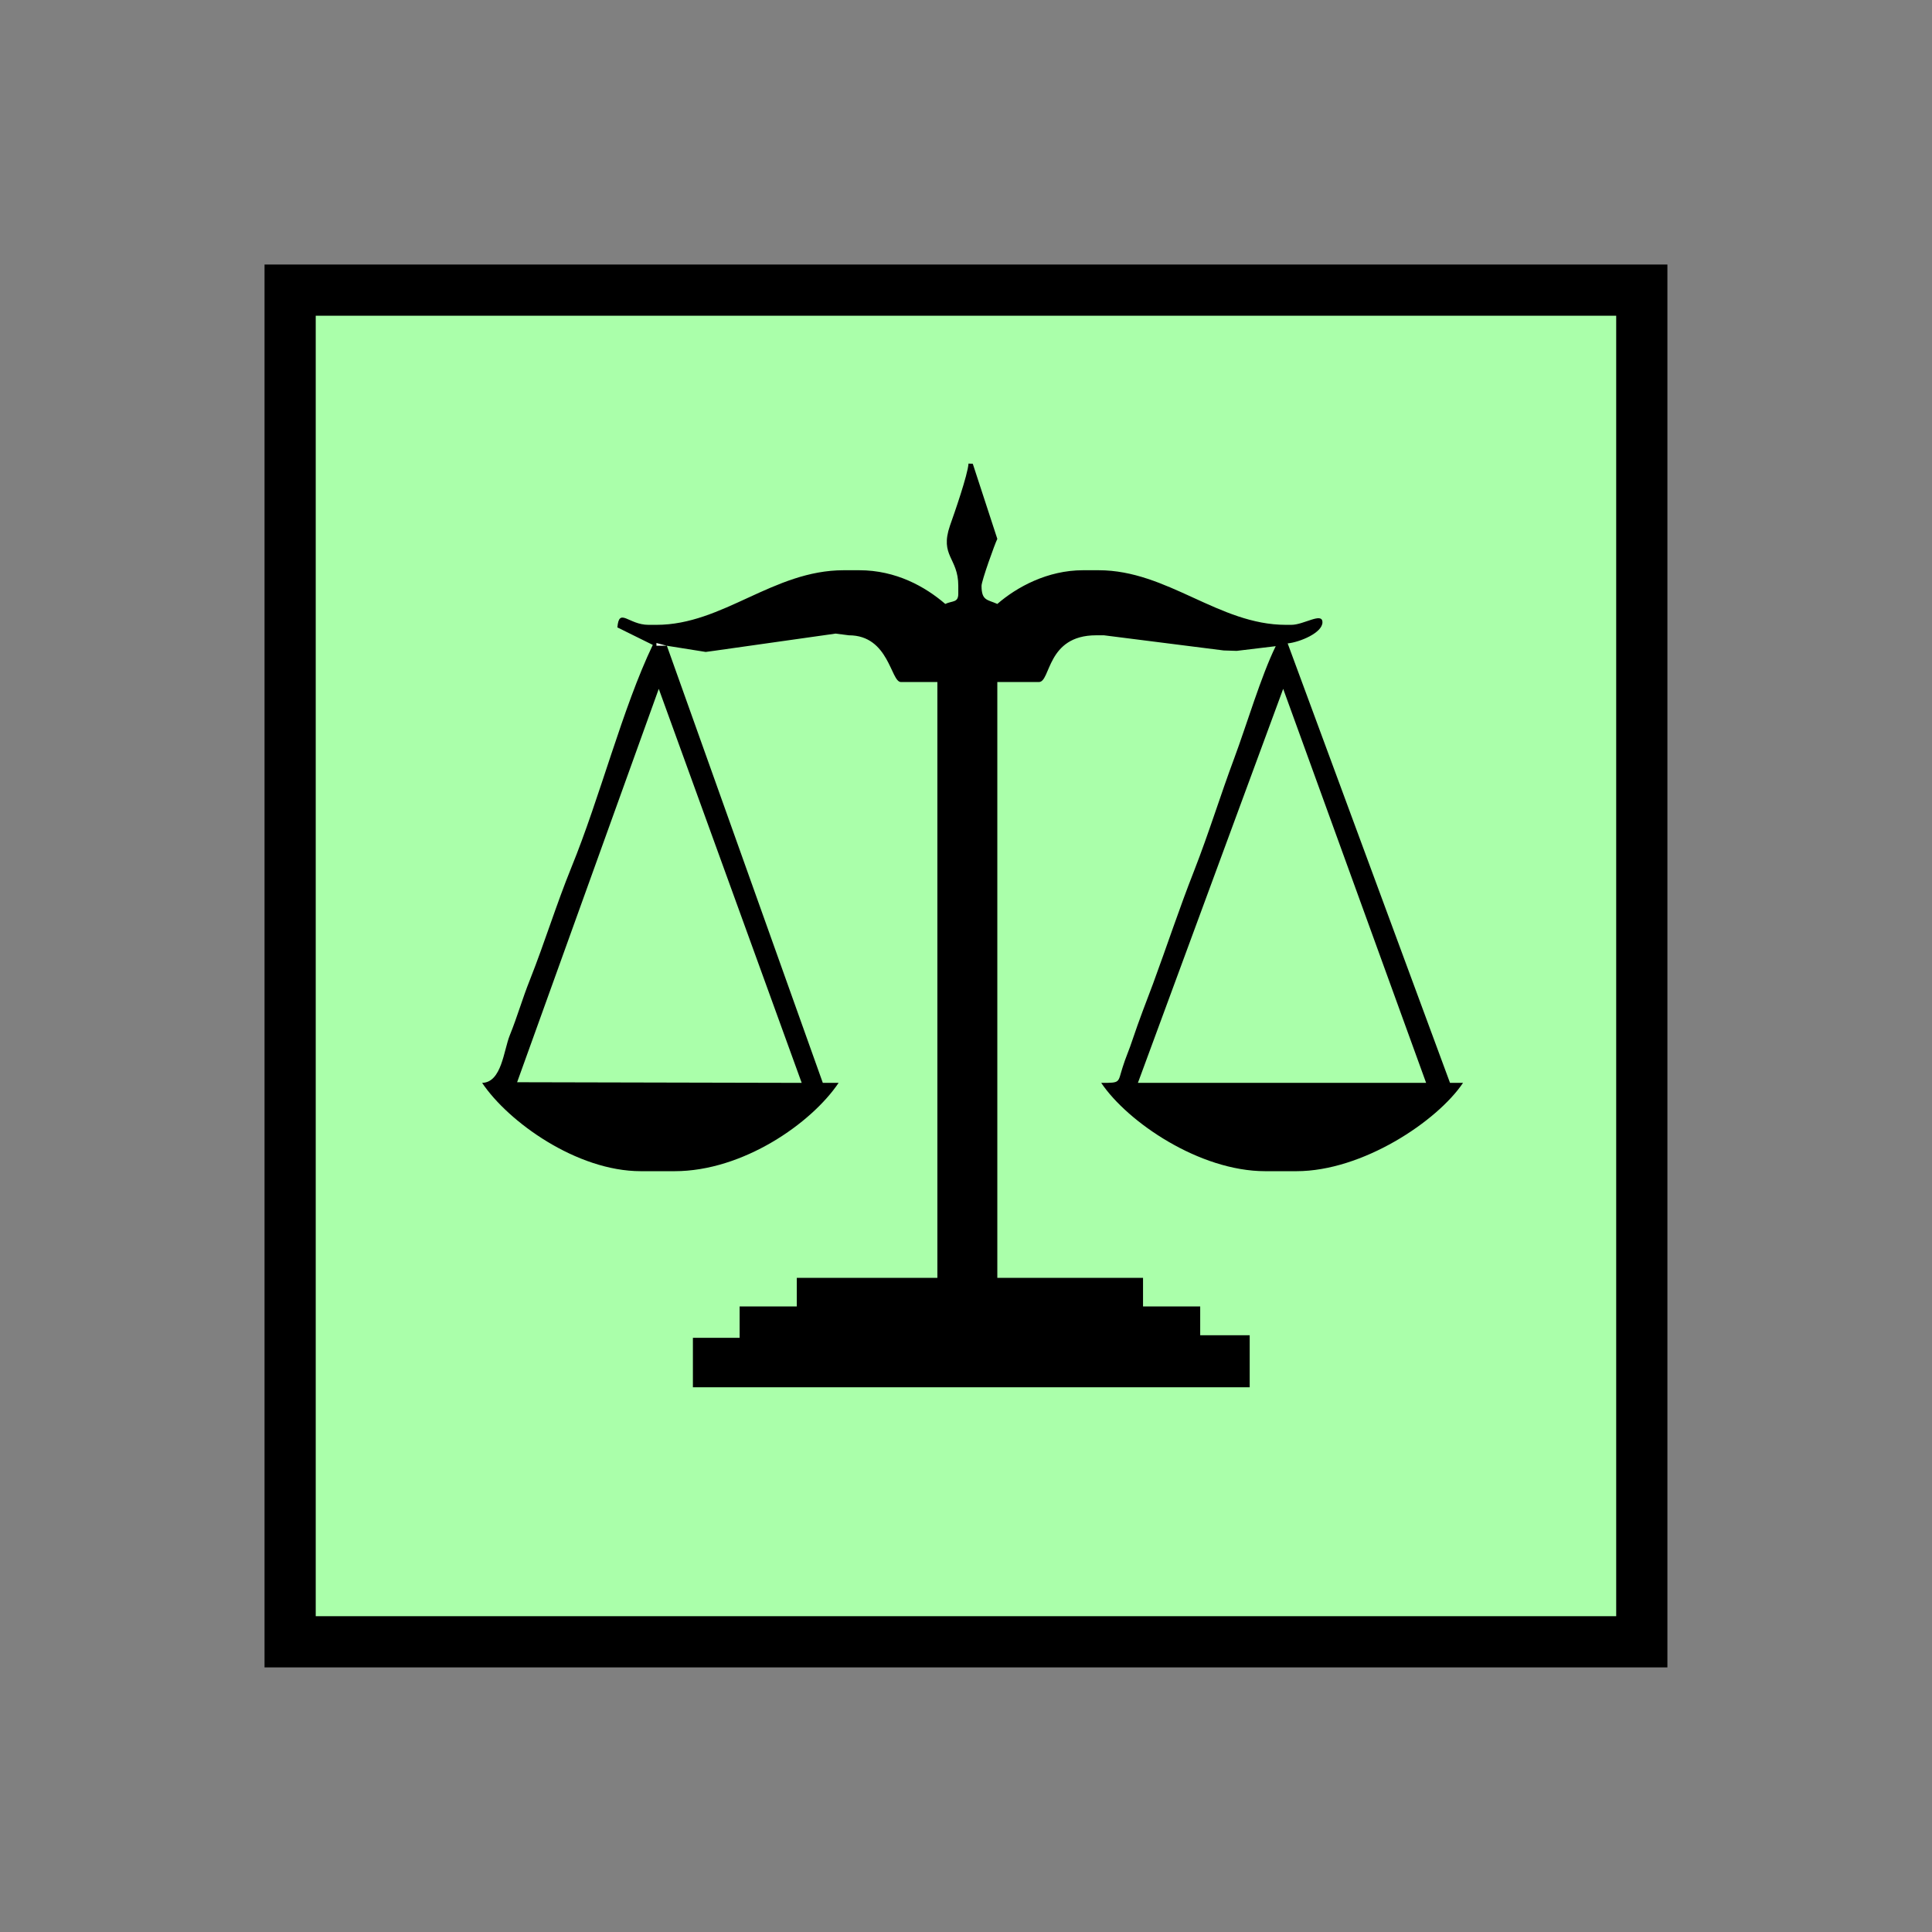 <?xml version="1.0" encoding="UTF-8" standalone="no"?>
<svg
   xmlns:dc="http://purl.org/dc/elements/1.1/"
   xmlns:cc="http://creativecommons.org/ns#"
   xmlns:rdf="http://www.w3.org/1999/02/22-rdf-syntax-ns#"
   xmlns:svg="http://www.w3.org/2000/svg"
   xmlns="http://www.w3.org/2000/svg"
   id="svg13"
   height="95.75mm"
   width="95.75mm"
   version="1.0">
  <rect width="100%" height="100%" fill="#808080" stroke="none"/>
  <defs
     id="defs3">
    <pattern
       y="0"
       x="0"
       height="6"
       width="6"
       patternUnits="userSpaceOnUse"
       id="EMFhbasepattern" />
  </defs>
  <path
     id="path5"
     d="  M 54.345,54.345   L 54.345,307.531   L 307.531,307.531   L 307.531,54.345   L 54.345,54.345   z "
     style="fill:#aaffaa;fill-rule:evenodd;fill-opacity:1;stroke:none;" />
  <path
     id="path7"
     d="  M 54.345,54.345   L 307.531,54.345   L 307.531,307.531   L 54.345,307.531   z "
     style="fill:none;stroke:#000000;stroke-width:9.59px;stroke-linecap:butt;stroke-linejoin:miter;stroke-miterlimit:10;stroke-dasharray:none;stroke-opacity:1;" />
  <path
     id="path9"
     d="  M 124.914,120.958   L 124.914,120.958   L 122.956,120.439   L 122.956,120.958   z "
     style="fill:#ffffff;fill-rule:evenodd;fill-opacity:1;stroke:none;" />
  <path
     id="path11"
     d="  M 240.358,129.03   L 267.132,202.836   L 213.146,202.836   z  M 123.396,129.03   L 150.169,202.836   L 96.863,202.716   z  M 124.914,120.958   L 122.956,120.958   L 122.956,120.439   z  M 124.914,120.958   L 132.187,122.117   L 133.666,121.917   L 156.523,118.681   L 159,119   C 166.553,119 166.832,127.752 168.75,127.752   L 175.584,127.752   L 175.584,239.359   L 149.25,239.359   L 149.25,244.714   L 138.541,244.714   L 138.541,250.588   L 129.79,250.588   L 129.79,259.859   L 234.085,259.859   L 234.085,250.109   L 224.814,250.109   L 224.814,244.714   L 214.105,244.714   L 214.105,239.359   L 186.812,239.359   L 186.812,127.752   L 194.604,127.752   C 196.842,127.752 196.003,119 205.314,119   L 206.792,119   L 229.21,121.838   L 231.647,121.917   L 238.96,121.038   C 236.243,126.553 233.485,135.863 231.208,141.977   C 228.57,149.05 226.452,156.003 223.655,163.156   C 220.858,170.269 218.62,177.102 215.983,184.255   C 214.784,187.412 213.266,191.368 212.187,194.604   C 211.547,196.602 210.828,198.121 210.269,199.959   C 209.35,202.836 209.949,202.836 206.273,202.836   C 211.188,210.149 224.654,219.38 237.002,219.38   L 242.836,219.38   C 255.184,219.38 269.169,210.069 274.045,202.836   L 271.607,202.836   L 241.198,120.519   C 243.515,120.279 247.711,118.521 247.711,116.563   C 247.711,114.605 244.235,117.042 241.877,117.042   L 240.878,117.042   C 228.291,117.042 218.7,106.813 205.793,106.813   L 202.876,106.813   C 196.203,106.813 190.449,109.969 186.812,113.126   C 184.974,112.287 183.855,112.567 183.855,109.73   C 183.855,108.811 186.333,101.898 186.812,100.939   L 182.217,86.873   L 181.418,86.833   C 181.258,88.991 178.78,96.103 177.941,98.461   C 175.983,104.175 179.5,104.455 179.5,109.73   L 179.5,111.208   C 179.5,112.927 178.421,112.487 177.062,113.126   C 173.306,109.89 167.831,106.813 160.958,106.813   L 158.041,106.813   C 144.814,106.813 135.424,117.042 122.956,117.042   L 121.478,117.042   C 117.722,117.042 115.963,113.686 115.644,117.522   L 122.277,120.799   C 116.603,132.627 112.407,149.33 107.012,162.517   C 104.175,169.51 102.057,176.463 99.26,183.536   C 97.822,187.132 96.943,190.329 95.504,193.885   C 94.345,196.722 93.986,202.756 90.309,202.836   C 95.184,210.109 108.011,219.38 120.039,219.38   L 126.353,219.38   C 139.14,219.38 151.967,210.429 157.082,202.836   L 154.125,202.836   L 124.914,120.958   z "
     style="fill:#000000;fill-rule:evenodd;fill-opacity:1;stroke:none;" />
</svg>
